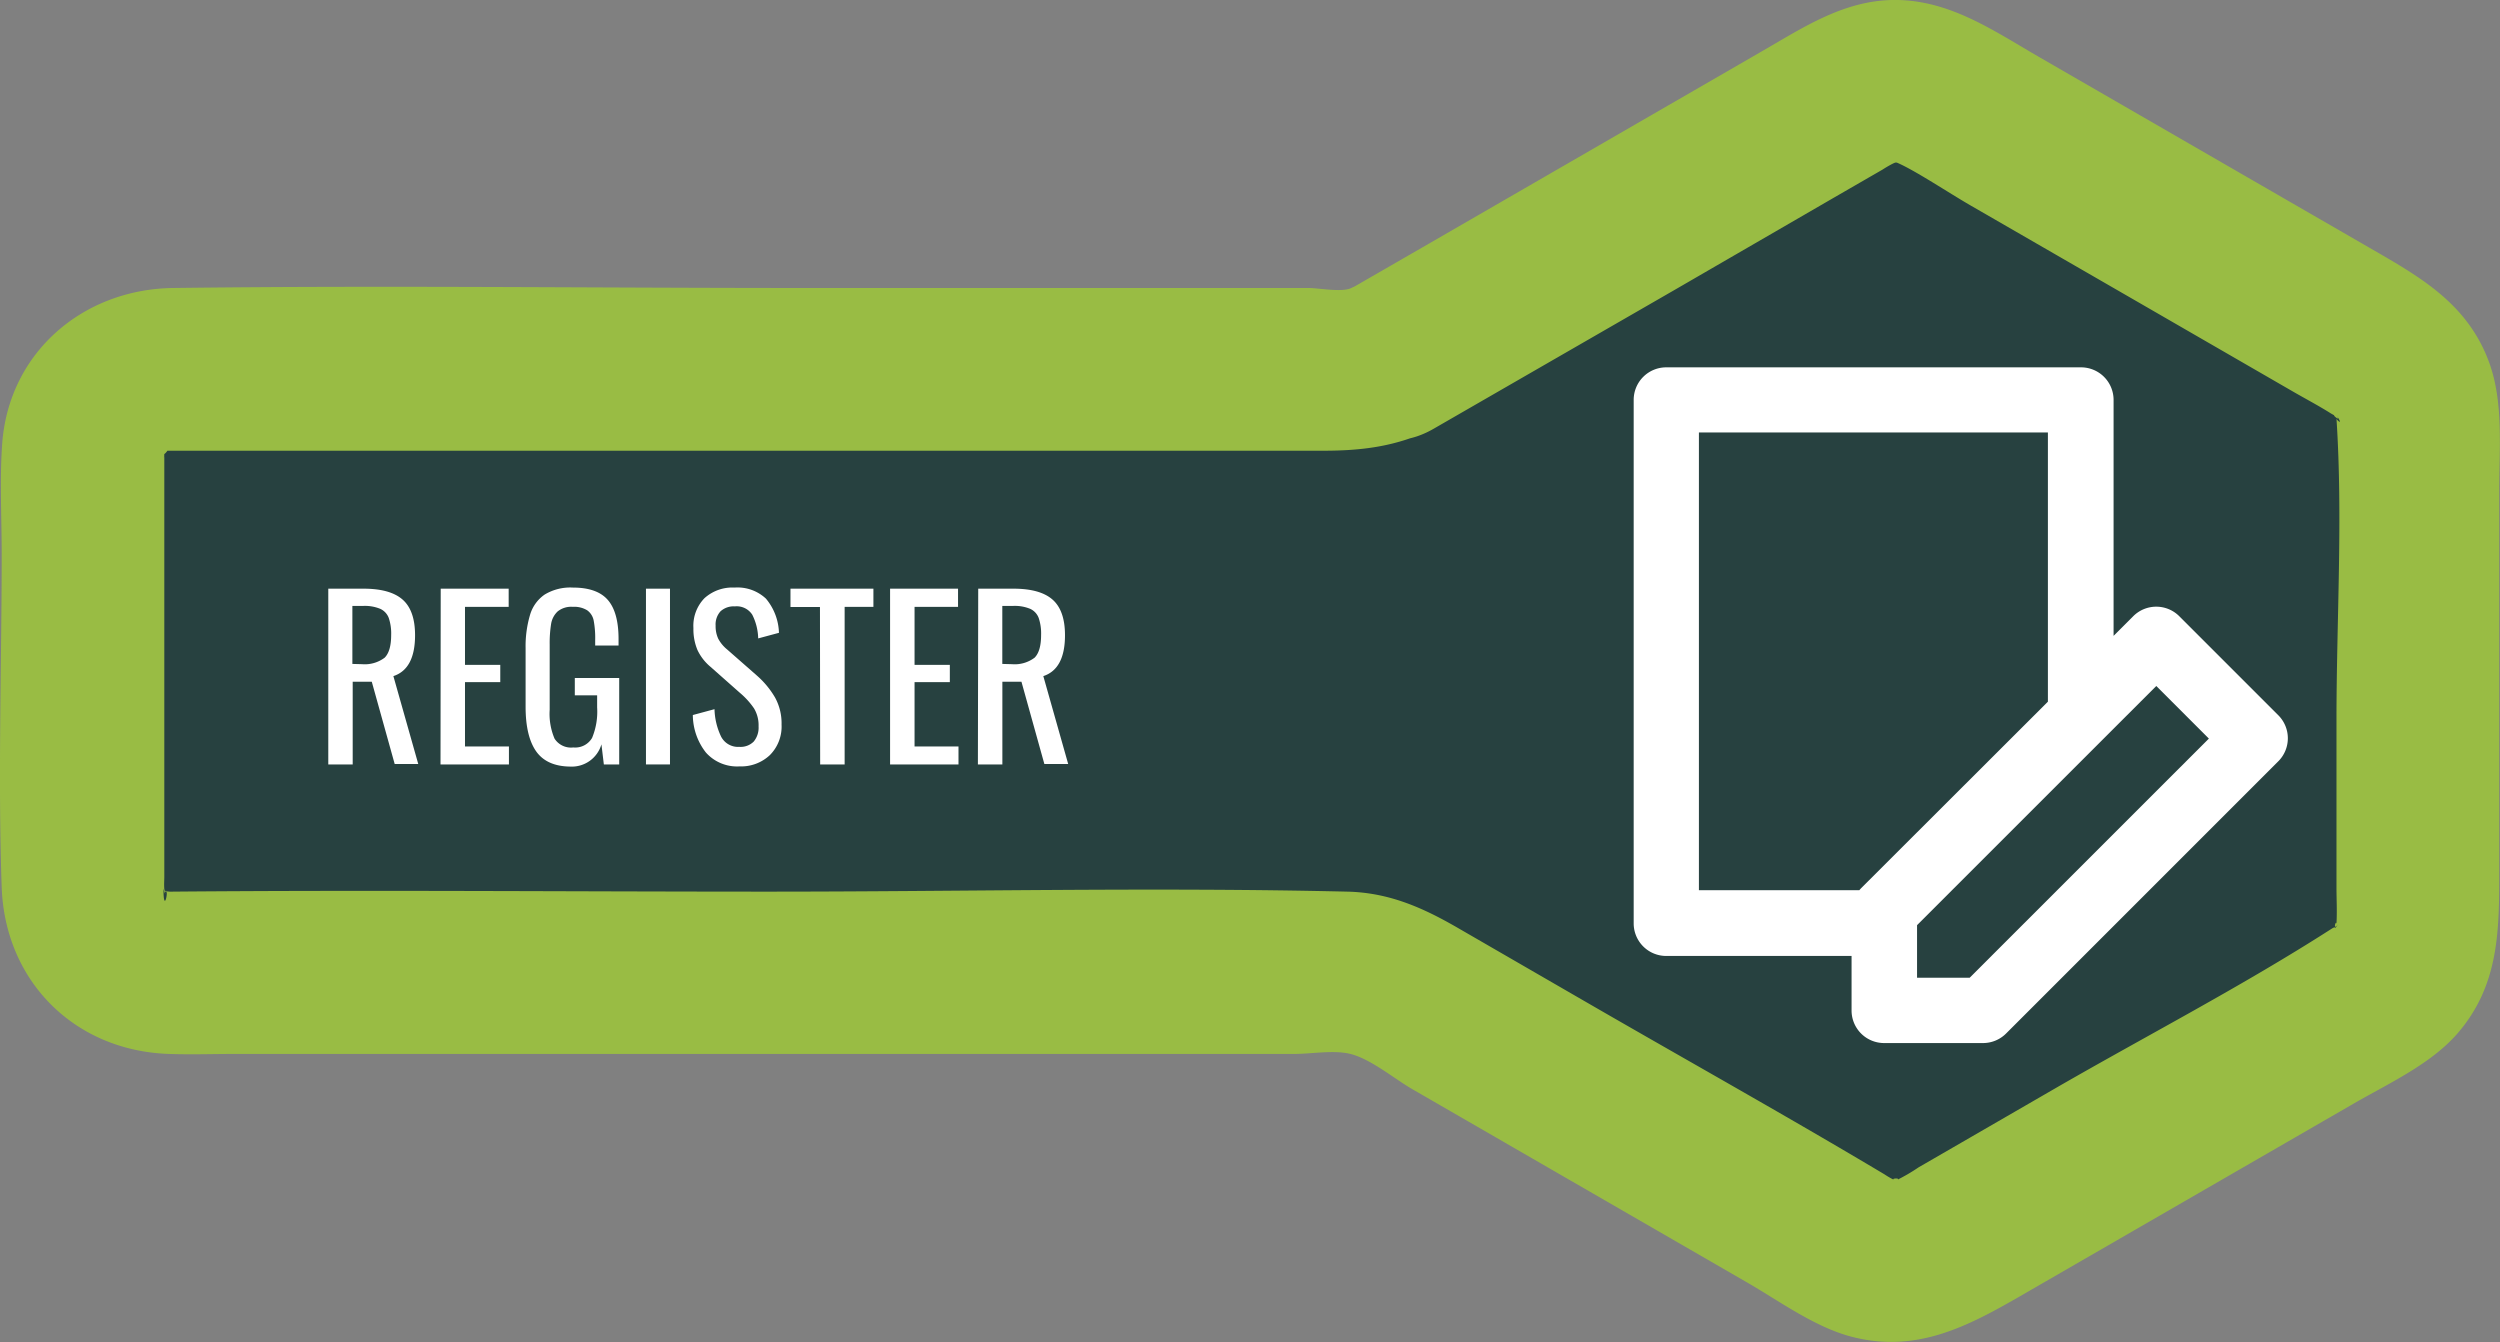 <svg id="Layer_1" data-name="Layer 1" xmlns="http://www.w3.org/2000/svg" viewBox="0 0 384.04 206.2"><rect x="0" y="0" width="384.04" height="206.2" fill="#808080" stroke="none"/><defs><style>.cls-1{fill:#274140;}.cls-2{fill:#99bc44;}.cls-3{fill:#fff;}</style></defs><title>reg</title><path class="cls-1" d="M25.48,62.65,96.35,21.73a12.82,12.82,0,0,1,12.82,0L176.6,60.67A12.82,12.82,0,0,1,183,71.77v77.87a12.82,12.82,0,0,1-6.41,11.1l-67.43,38.93a12.82,12.82,0,0,1-12.82,0L25.48,158.75A12.82,12.82,0,0,0,19.07,157H-162.85a12.82,12.82,0,0,1-12.82-12.82v-67a12.82,12.82,0,0,1,12.82-12.82H19.07A12.82,12.82,0,0,0,25.48,62.65Z" transform="translate(188.43 -7.57)"/><path class="cls-2" d="M31.79,73.44,69,52,93.31,37.92l7.45-4.3a18.24,18.24,0,0,1,1.61-.93c.32-.14.43-.21.71-.09,2.78,1.22,7.8,4.56,11.13,6.49L139.6,53.74l23.9,13.8c2,1.17,4.12,2.27,6.1,3.52.23.14.47.26.7.4-.79-.48,1.25,1.37,0-.36,1.48,2.1.2,1,.19.77,1,15.29,0,31,0,46.27v25.72c0,1.84.11,3.72,0,5.56,0,.07,0,.14,0,.21,0-1.14-.75,1.38.39-.28-1,1.42-.14.26-1.12.88-13.75,8.83-28.45,16.43-42.6,24.6L106.3,186.89a27.92,27.92,0,0,1-3.44,2c1-.4-1-.35-.29-.05a12.37,12.37,0,0,1-1.51-.87c-14.7-8.77-29.66-17.13-44.49-25.69L35.48,150.09c-5.33-3.08-10.52-5.4-16.92-5.55-29.61-.7-59.32,0-88.94,0-30.53,0-61.07-.27-91.6,0-.26,0-.52,0-.77,0s-.16.13.28.09c1-.08-.58-.1-.86-.22q1.29.6.16,0t.1.07c.7-.69-.24,3.92-.25-.42,0,.12.49,1.65.13.07-.44-2,.06.74,0,0s0-1.27,0-1.9V79.4c0-.65,0-1.32,0-2,0-.08,0-.16,0-.24-.09,1.71-.08,0,.13-.49-.83,1.92,1.45-1.22,0,.26-.61.61.25-.1.35-.12,2-.44-.6.05-.1,0,.25,0,.51,0,.76,0,1.34,0,2.68,0,4,0H14.78c6,0,11.35-.63,17-3.42,6.05-3,7.72-11.57,4.48-17.1-3.61-6.17-11-7.48-17.1-4.48-1.44.71-5,0-6.6,0H-64.9c-32.3,0-64.63-.41-96.93,0-13.83.18-25.28,9.89-26.27,24-.39,5.56-.07,11.24-.07,16.81,0,17-.59,34.2,0,51.23.5,14.48,11.22,25.13,25.67,25.62,3.4.12,6.82,0,10.22,0H10.42c2.59,0,6.06-.63,8.59,0,3.14.78,6.71,3.79,9.51,5.41l51.25,29.59c5,2.87,10.41,6.86,16,8.38,10.16,2.75,18.16-1.57,26.48-6.37l50.9-29.39c5.32-3.07,11.72-6,15.82-10.64,6.53-7.45,6.52-15.93,6.52-25V83c0-6.46.7-13.64-1.56-19.79-3.33-9.06-10.66-13.13-18.39-17.59L124.9,16.38C118.34,12.6,112,8.17,104.23,7.62c-8.4-.59-14.93,3.74-21.78,7.7L31.07,45,19.17,51.86C5.24,59.9,17.82,81.51,31.79,73.44Z" transform="translate(188.43 -7.57)"/><path class="cls-3" d="M161.55,117.44l-15.19-15.19a5,5,0,0,0-7.11,0l-3,3V69a5,5,0,0,0-5-5H67.53a5,5,0,0,0-5,5v80.42a5,5,0,0,0,5,5H96v8.38a5,5,0,0,0,5,5h15.19a5,5,0,0,0,3.55-1.47l41.77-41.77A5,5,0,0,0,161.55,117.44ZM72.55,74h53.61v41.36L97.48,144c-.1.1-.19.21-.29.32H72.55Zm41.59,83.77h-8.08v-8.08l36.75-36.74,8.08,8.08Z" transform="translate(188.43 -7.57)"/><path class="cls-3" d="M-138,98h5.42q4.09,0,6,1.68t1.91,5.47q0,5.19-3.33,6.28l3.82,13.5h-3.62l-3.52-12.64h-2.93V125H-138Zm5.19,11.6a5.07,5.07,0,0,0,3.47-1q1-1,1-3.49a7.48,7.48,0,0,0-.37-2.61,2.51,2.51,0,0,0-1.3-1.4,6.19,6.19,0,0,0-2.63-.45h-1.66v8.91Z" transform="translate(188.43 -7.57)"/><path class="cls-3" d="M-120.73,98h10.44v2.79H-117v8.91h5.42v2.66H-117v9.88h6.75V125h-10.51Z" transform="translate(188.43 -7.57)"/><path class="cls-3" d="M-106.06,123q-1.63-2.31-1.63-6.87v-9A17,17,0,0,1-107,102a5.75,5.75,0,0,1,2.23-3.09,7.6,7.6,0,0,1,4.34-1.08q3.72,0,5.37,1.9t1.65,6v1H-97v-.83a14.58,14.58,0,0,0-.23-3,2.52,2.52,0,0,0-1-1.58,3.81,3.81,0,0,0-2.21-.53,3.31,3.31,0,0,0-2.33.71,3.34,3.34,0,0,0-1,1.91,18.69,18.69,0,0,0-.22,3.19v10a9.68,9.68,0,0,0,.75,4.44,3,3,0,0,0,2.88,1.35,3,3,0,0,0,2.88-1.46,10.49,10.49,0,0,0,.78-4.69v-1.86h-3.43v-2.66h6.82V125h-2.36l-.37-3.09a4.74,4.74,0,0,1-4.79,3.42Q-104.43,125.29-106.06,123Z" transform="translate(188.43 -7.57)"/><path class="cls-3" d="M-89.2,98h3.69V125H-89.2Z" transform="translate(188.43 -7.57)"/><path class="cls-3" d="M-80,123.16a9.43,9.43,0,0,1-2-5.75l3.33-.9a10.37,10.37,0,0,0,1,4.19,2.93,2.93,0,0,0,2.81,1.6,2.86,2.86,0,0,0,2.21-.81,3.35,3.35,0,0,0,.75-2.34,5.05,5.05,0,0,0-.7-2.76A11.86,11.86,0,0,0-74.77,114l-4.52-4a7.55,7.55,0,0,1-2-2.58,8.26,8.26,0,0,1-.62-3.37,6.07,6.07,0,0,1,1.7-4.59,6.39,6.39,0,0,1,4.62-1.63,6.39,6.39,0,0,1,4.82,1.7,8.56,8.56,0,0,1,2,5.25l-3.19.86a8.51,8.51,0,0,0-.91-3.64,2.84,2.84,0,0,0-2.68-1.28,3,3,0,0,0-2.19.75,3,3,0,0,0-.76,2.21,4.55,4.55,0,0,0,.4,2,5.38,5.38,0,0,0,1.36,1.65l4.56,4a13.56,13.56,0,0,1,2.81,3.39,8.22,8.22,0,0,1,1,4.16,6.2,6.2,0,0,1-1.8,4.69,6.43,6.43,0,0,1-4.66,1.73A6.4,6.4,0,0,1-80,123.16Z" transform="translate(188.43 -7.57)"/><path class="cls-3" d="M-62.47,100.82H-67V98h12.74v2.79h-4.42V125h-3.76Z" transform="translate(188.43 -7.57)"/><path class="cls-3" d="M-51.7,98h10.44v2.79h-6.68v8.91h5.42v2.66h-5.42v9.88h6.75V125H-51.7Z" transform="translate(188.43 -7.57)"/><path class="cls-3" d="M-38.16,98h5.42q4.09,0,6,1.68t1.91,5.47q0,5.19-3.33,6.28l3.82,13.5H-28l-3.52-12.64h-2.93V125h-3.76Zm5.19,11.6a5.07,5.07,0,0,0,3.47-1q1-1,1-3.49a7.48,7.48,0,0,0-.37-2.61,2.51,2.51,0,0,0-1.3-1.4,6.19,6.19,0,0,0-2.63-.45h-1.66v8.91Z" transform="translate(188.43 -7.57)"/></svg>